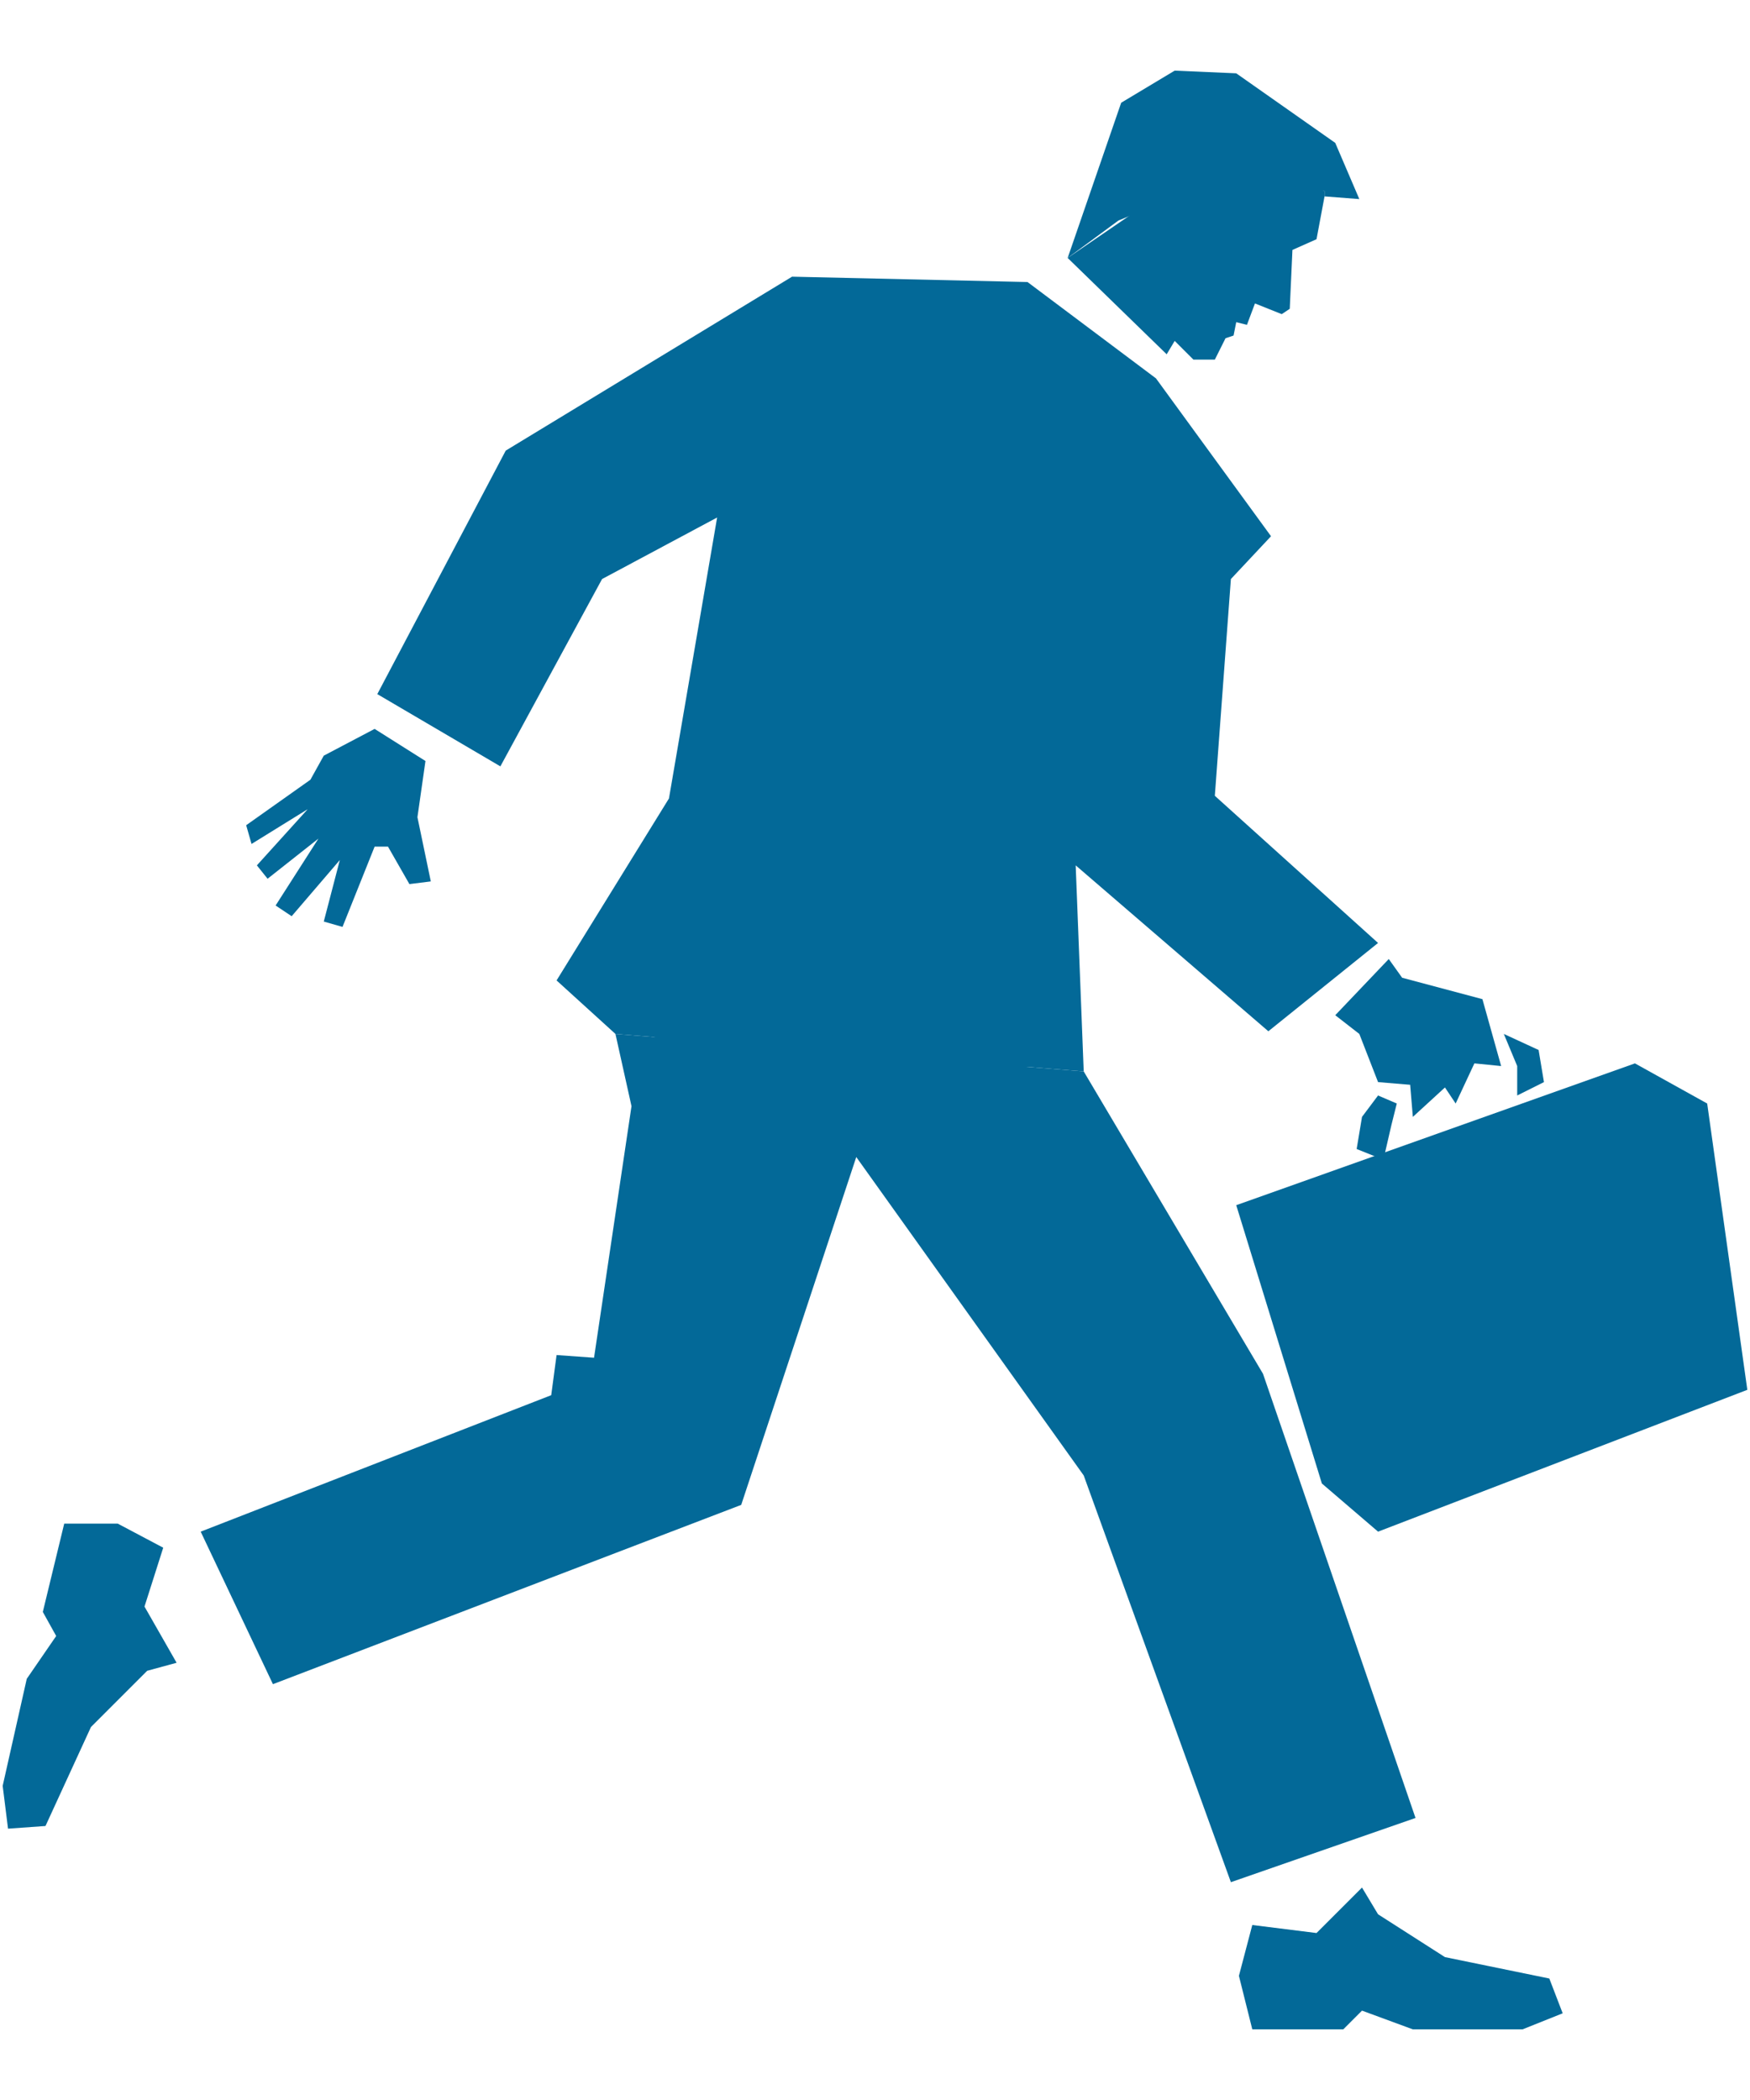 <?xml version="1.0" standalone="no"?>
<!DOCTYPE svg PUBLIC "-//W3C//DTD SVG 1.1//EN"
"http://www.w3.org/Graphics/SVG/1.1/DTD/svg11.dtd">
<!-- Creator: fig2dev Version 3.2 Patchlevel 5c -->
<!-- CreationDate: Fri Sep 14 10:46:45 2012 -->
<!-- Magnification: 1.000 -->
<svg xmlns="http://www.w3.org/2000/svg" width="0.5in" height="0.6in" viewBox="-1 12467 654 734">
<g style="stroke-width:.025in; fill:none">
<!-- Line -->
<!--  polyline  -->
<polyline points="494,12513
455,12499
398,12538
435,12574
438,12569
445,12576
453,12576
457,12568
460,12567
461,12562
465,12563
468,12555
478,12559
481,12557
482,12535
491,12531
494,12515
" style="stroke:#036998;stroke-width:0;
stroke-linejoin:miter; stroke-linecap:butt;
fill:#036998;
"/>
<!-- Line -->
<!--  polyline  -->
<polyline points="498,12821
518,12800
523,12807
553,12815
560,12840
550,12839
543,12854
539,12848
527,12859
526,12847
514,12846
507,12828
498,12821
" style="stroke:#036998;stroke-width:0;
stroke-linejoin:miter; stroke-linecap:butt;
fill:#036998;
"/>
<!-- Line -->
<!--  polyline  -->
<polyline points="139,12714
120,12724
115,12733
91,12750
93,12757
114,12744
95,12765
99,12770
118,12755
102,12780
108,12784
126,12763
120,12786
127,12788
139,12758
144,12758
152,12772
160,12771
155,12747
158,12726
139,12714
" style="stroke:#036998;stroke-width:0;
stroke-linejoin:miter; stroke-linecap:butt;
fill:#036998;
"/>
<!-- Line -->
<!--  polyline  -->
<polyline points="514,12851
521,12854
519,12862
516,12875
506,12871
508,12859
514,12851
" style="stroke:#036998;stroke-width:0;
stroke-linejoin:miter; stroke-linecap:butt;
fill:#036998;
"/>
<!-- Line -->
<!--  polyline  -->
<polyline points="561,12828
574,12834
576,12846
566,12851
566,12840
561,12828
" style="stroke:#036998;stroke-width:0;
stroke-linejoin:miter; stroke-linecap:butt;
fill:#036998;
"/>
<!-- Line -->
<!--  polyline  -->
<polyline points="610,12839
461,12892
493,12996
514,13014
652,12961
637,12854
610,12839
" style="stroke:#036998;stroke-width:0;
stroke-linejoin:miter; stroke-linecap:butt;
fill:#036998;
"/>
<!-- Line -->
<!--  polyline  -->
<polyline points="508,13147
491,13164
467,13161
462,13180
467,13200
501,13200
508,13193
527,13200
568,13200
583,13194
578,13181
539,13173
514,13157
508,13147
" style="stroke:#036998;stroke-width:0;
stroke-linejoin:miter; stroke-linecap:butt;
fill:#036998;
"/>
<!-- Line -->
<!--  polyline  -->
<polyline points="65,13063
53,13042
60,13020
43,13011
23,13011
15,13044
20,13053
9,13069
0,13109
2,13125
16,13124
33,13087
54,13066
65,13063
" style="stroke:#036998;stroke-width:0;
stroke-linejoin:miter; stroke-linecap:butt;
fill:#036998;
"/>
<!-- Line -->
<!--  polyline  -->
<polyline points="229,12828
207,12808
249,12740
267,12635
224,12658
186,12728
140,12701
188,12610
295,12545
383,12547
431,12583
474,12642
459,12658
453,12739
514,12794
473,12827
401,12765
404,12842
" style="stroke:#036998;stroke-width:0;
stroke-linejoin:miter; stroke-linecap:butt;
fill:#036998;
"/>
<!-- Line -->
<!--  polyline  -->
<polyline points="404,12842
471,12955
528,13121
459,13145
404,12993
319,12874
276,13004
101,13071
74,13014
205,12963
207,12948
221,12949
235,12855
229,12828
404,12842
" style="stroke:#036998;stroke-width:0;
stroke-linejoin:miter; stroke-linecap:butt;
fill:#036998;
"/>
<!-- Line -->
<!--  polyline  -->
<polyline points="224,12823
341,12860
396,12834
" style="stroke:#036998;stroke-width:0;
stroke-linejoin:miter; stroke-linecap:butt;
fill:#036998;
"/>
<!-- Line -->
<!--  polyline  -->
<polyline points="494,12515
507,12516
498,12495
461,12469
438,12468
418,12480
398,12538
417,12524
439,12515
441,12520
452,12526
462,12507
494,12513
" style="stroke:#036998;stroke-width:0;
stroke-linejoin:miter; stroke-linecap:butt;
fill:#036998;
"/>
</g>
</svg>

